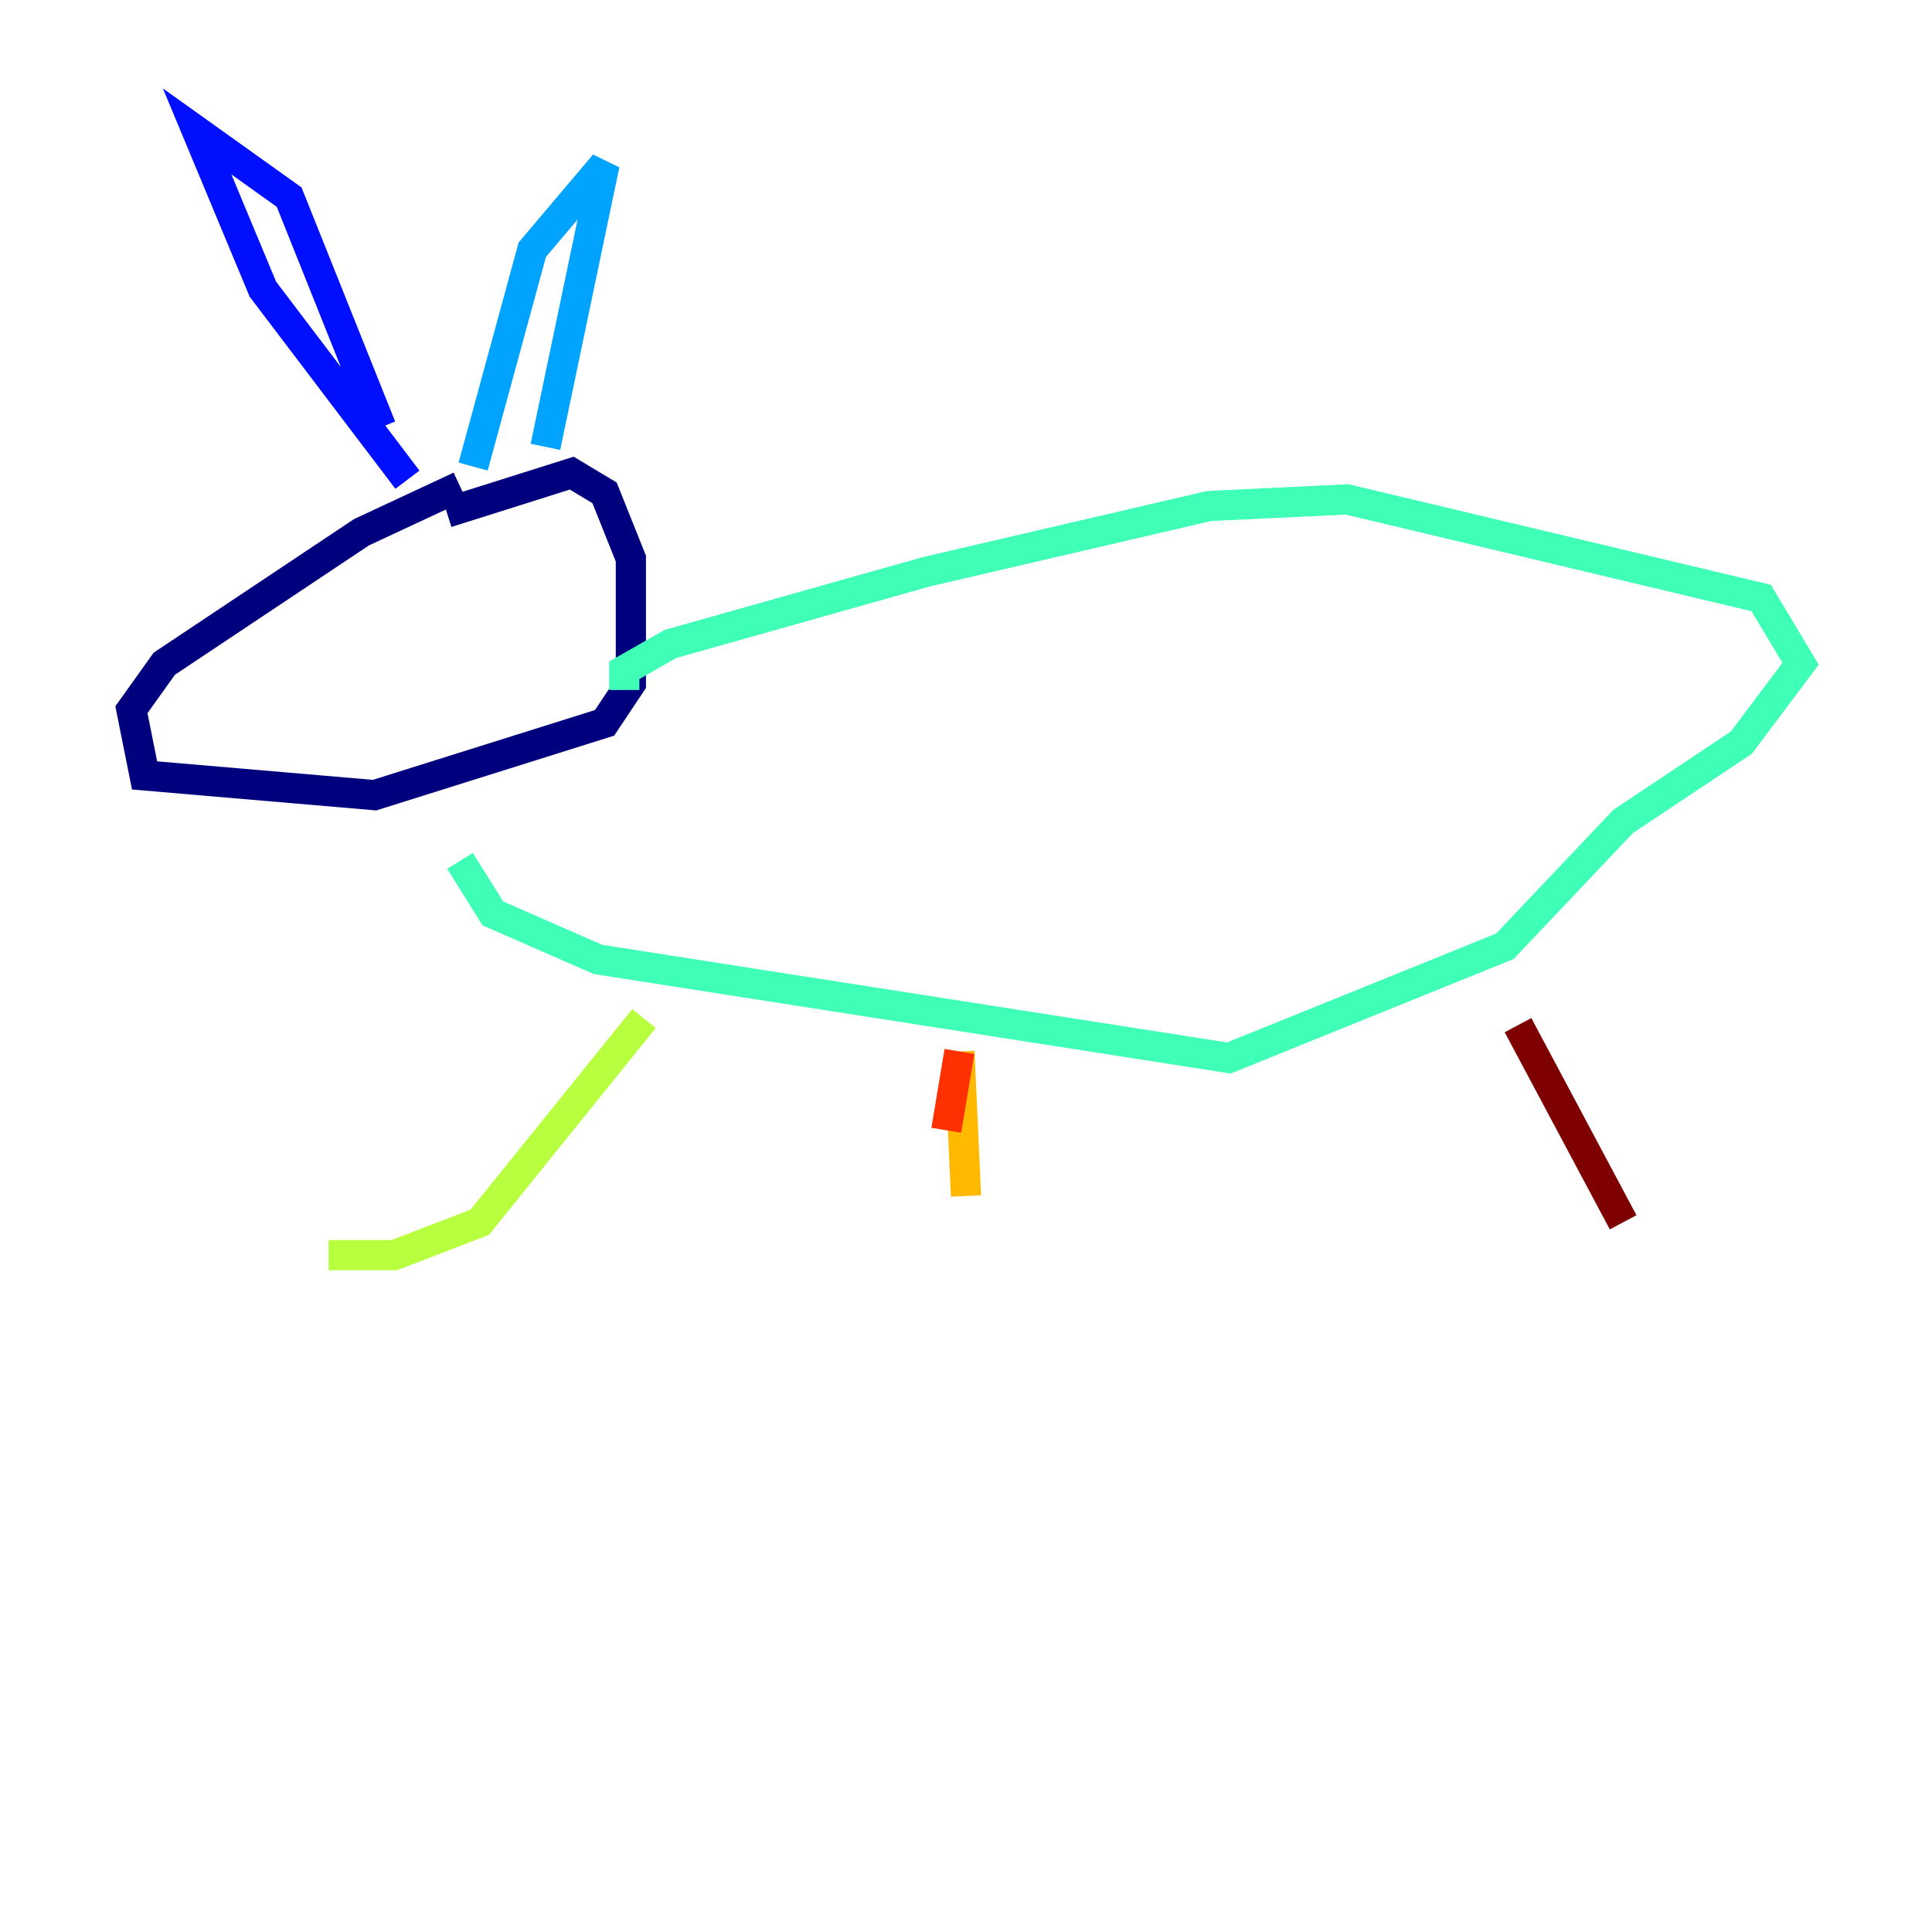 <?xml version="1.0" encoding="utf-8" ?>
<svg baseProfile="tiny" height="128" version="1.2" viewBox="0,0,128,128" width="128" xmlns="http://www.w3.org/2000/svg" xmlns:ev="http://www.w3.org/2001/xml-events" xmlns:xlink="http://www.w3.org/1999/xlink"><defs /><polyline fill="none" points="30.476,32.218 23.946,35.265 10.884,43.973 8.707,47.02 9.578,51.374 24.816,52.68 40.054,47.891 41.796,45.279 41.796,37.007 40.054,32.653 37.878,31.347 29.605,33.959" stroke="#00007f" stroke-width="2" /><polyline fill="none" points="26.993,31.782 17.415,19.157 13.061,8.707 19.157,13.061 25.252,28.299" stroke="#0010ff" stroke-width="2" /><polyline fill="none" points="31.347,30.912 35.265,16.544 40.054,10.884 36.136,29.605" stroke="#00a4ff" stroke-width="2" /><polyline fill="none" points="30.476,57.034 32.653,60.517 39.619,63.565 81.415,70.095 99.701,62.694 107.537,54.422 115.374,49.197 119.293,43.973 116.68,39.619 89.252,33.088 80.109,33.524 61.388,37.878 44.408,42.667 41.361,44.408 41.361,45.714" stroke="#3fffb7" stroke-width="2" /><polyline fill="none" points="42.667,67.483 31.782,80.98 26.122,83.156 21.769,83.156" stroke="#b7ff3f" stroke-width="2" /><polyline fill="none" points="64.0,79.238 63.565,69.66" stroke="#ffb900" stroke-width="2" /><polyline fill="none" points="63.565,69.66 62.694,74.884" stroke="#ff3000" stroke-width="2" /><polyline fill="none" points="100.571,67.918 107.537,80.98" stroke="#7f0000" stroke-width="2" /></svg>